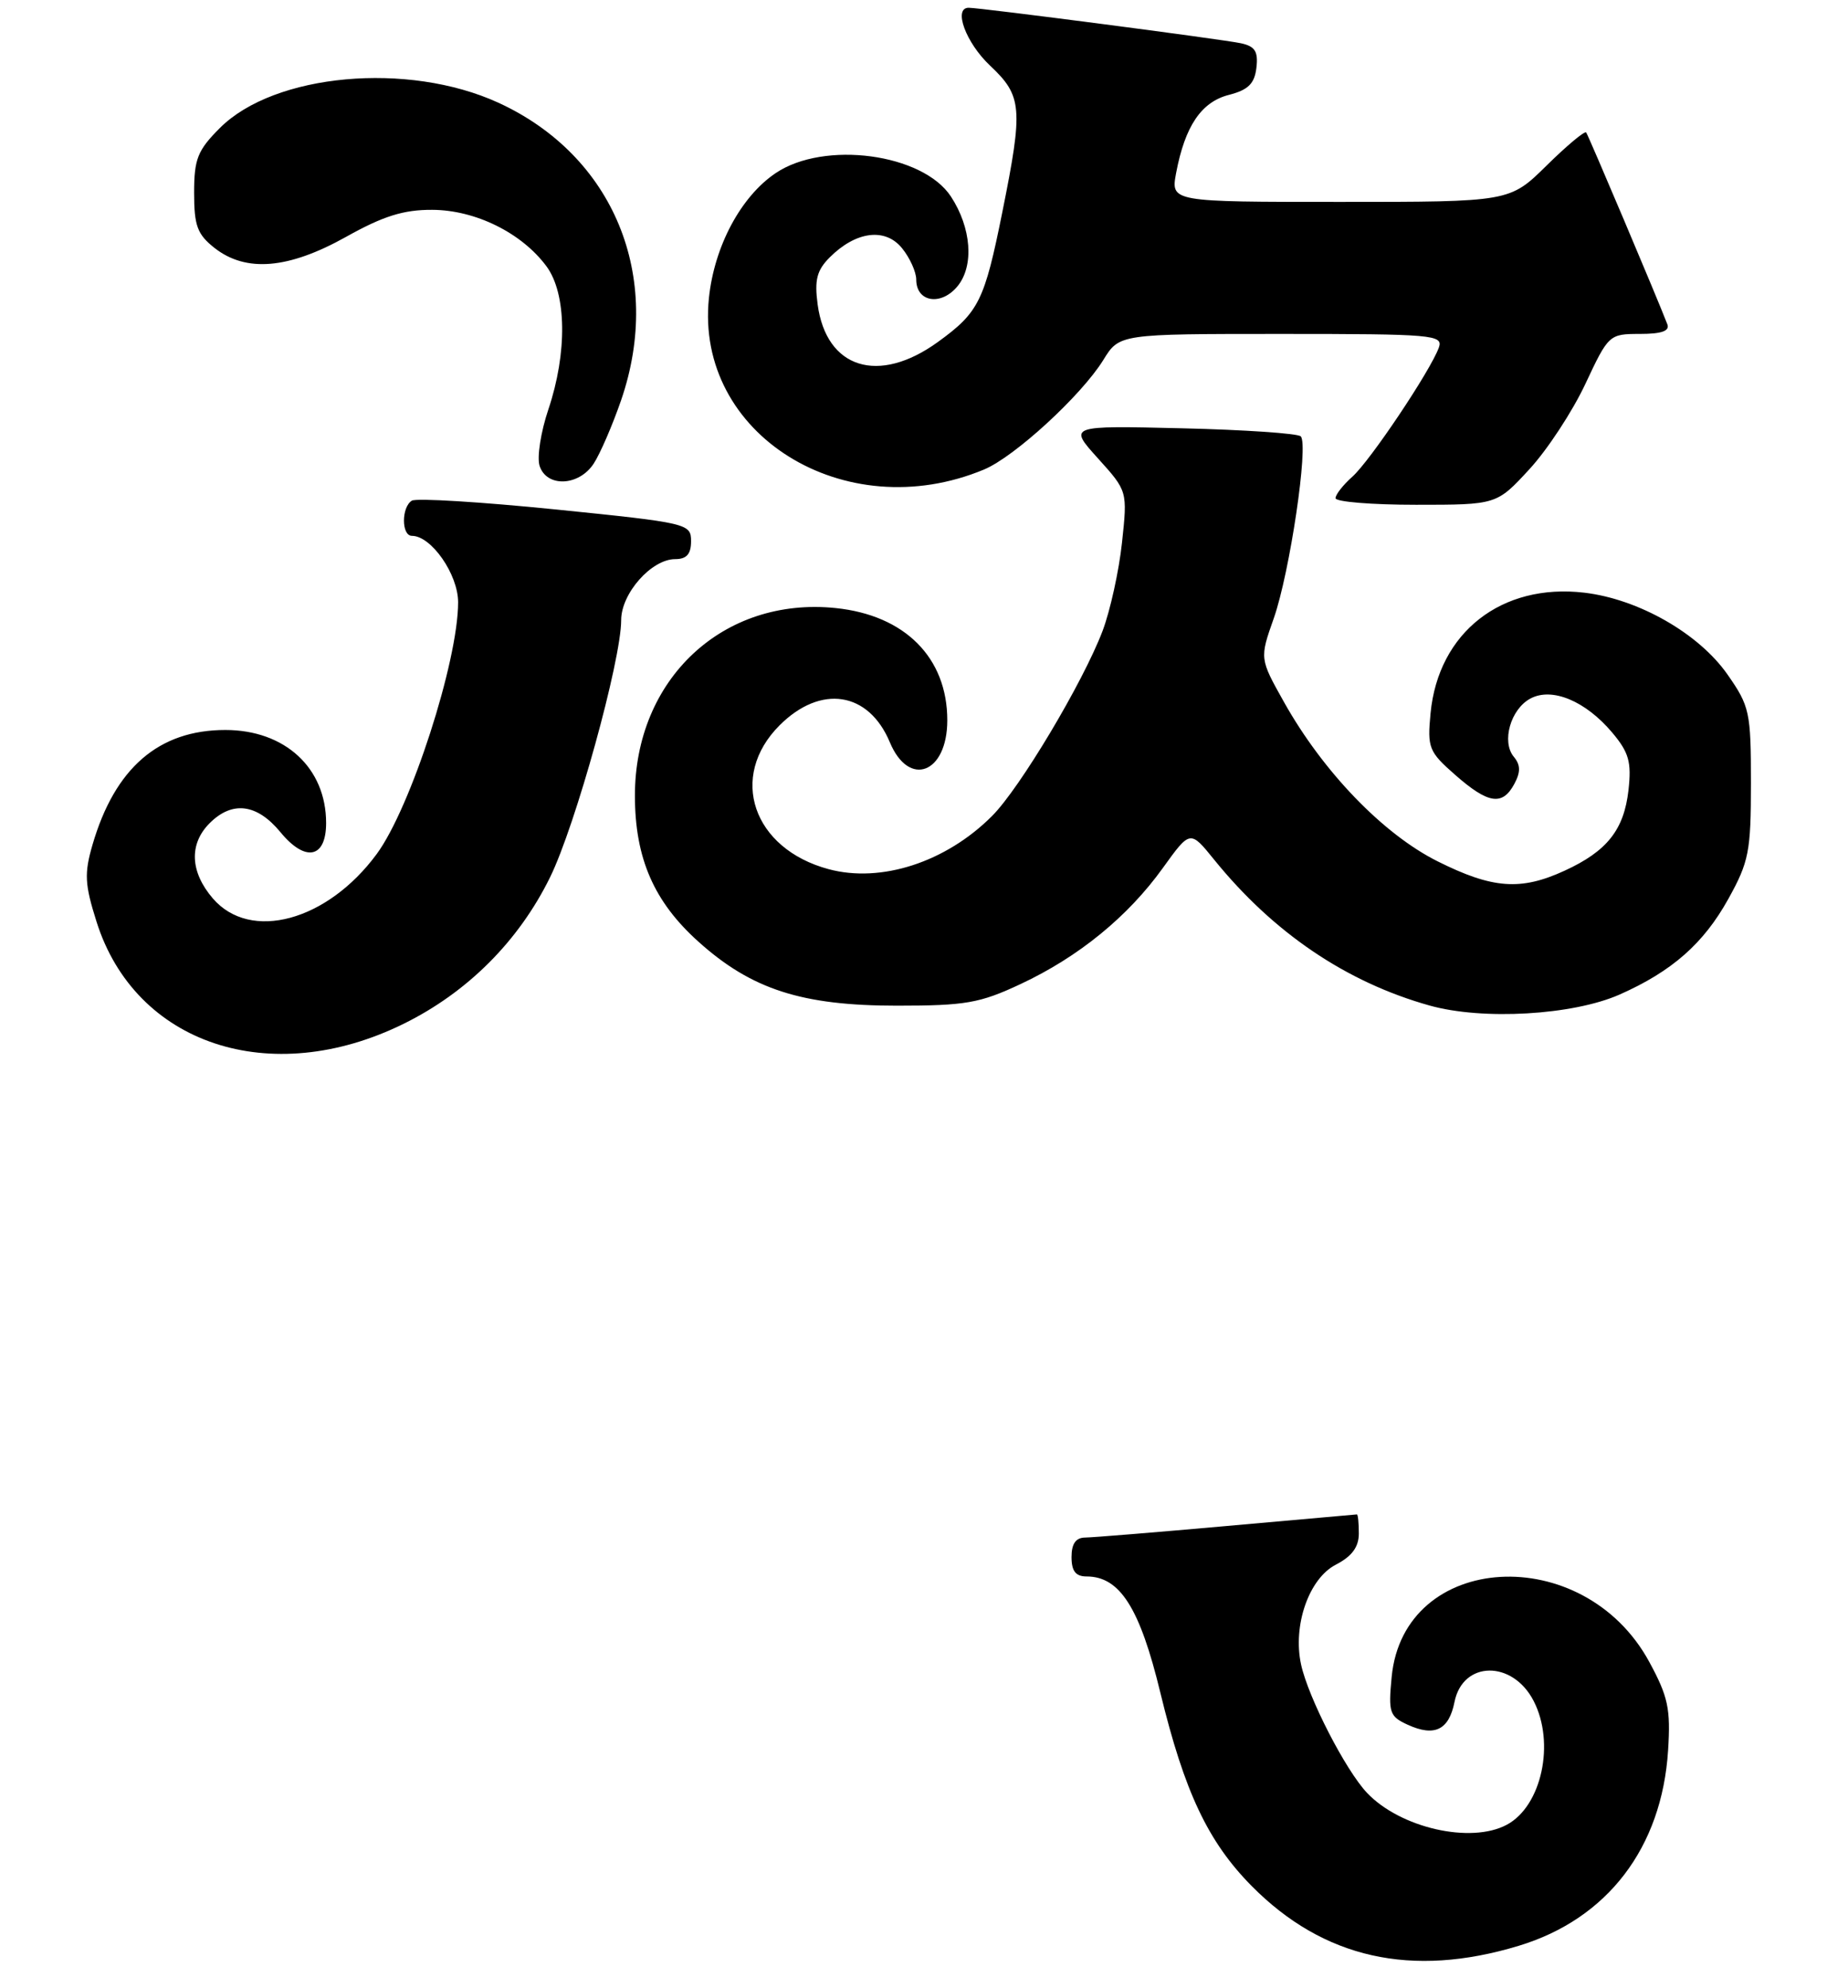 <?xml version="1.0" encoding="UTF-8" standalone="no"?>
<!DOCTYPE svg PUBLIC "-//W3C//DTD SVG 1.1//EN" "http://www.w3.org/Graphics/SVG/1.1/DTD/svg11.dtd" >
<svg xmlns="http://www.w3.org/2000/svg" xmlns:xlink="http://www.w3.org/1999/xlink" version="1.1" viewBox="0 0 238 256">
 <g >
 <path fill="currentColor"
d=" M 195.59 250.56 C 207.02 247.10 214.03 237.93 214.83 225.39 C 215.17 220.03 214.83 218.47 212.40 213.99 C 203.92 198.41 180.79 199.77 179.23 215.93 C 178.79 220.54 178.95 221.02 181.31 222.10 C 184.76 223.67 186.60 222.77 187.32 219.17 C 188.38 213.84 194.79 213.75 197.51 219.02 C 200.31 224.44 198.55 232.57 194.06 234.97 C 189.41 237.46 180.33 235.38 176.05 230.86 C 173.29 227.94 168.48 218.58 167.56 214.33 C 166.47 209.30 168.57 203.27 172.04 201.48 C 174.11 200.41 175.00 199.21 175.00 197.47 C 175.00 196.11 174.89 195.01 174.75 195.01 C 174.61 195.02 167.07 195.69 158.00 196.50 C 148.93 197.31 140.71 197.98 139.75 197.99 C 138.55 198.00 138.00 198.79 138.00 200.50 C 138.00 202.31 138.54 203.00 139.94 203.00 C 144.23 203.00 146.80 207.05 149.44 217.97 C 152.54 230.74 155.57 237.16 161.20 242.86 C 170.44 252.19 181.79 254.74 195.59 250.56 Z  M 51.97 131.84 C 60.20 127.79 66.80 121.19 70.84 112.97 C 74.12 106.29 80.00 85.04 80.00 79.85 C 80.00 76.41 83.91 72.00 86.95 72.00 C 88.43 72.00 89.00 71.35 89.00 69.69 C 89.00 67.43 88.61 67.33 71.54 65.60 C 61.94 64.63 53.61 64.12 53.04 64.47 C 51.68 65.31 51.69 69.00 53.05 69.00 C 55.55 69.00 59.00 73.96 59.00 77.56 C 59.00 85.16 52.89 104.05 48.51 109.98 C 42.14 118.62 32.24 121.30 27.41 115.69 C 24.48 112.28 24.32 108.68 27.00 106.00 C 29.91 103.09 33.09 103.49 36.11 107.15 C 39.32 111.06 42.00 110.53 42.00 105.98 C 42.00 98.89 36.70 94.00 29.02 94.00 C 20.45 94.00 14.79 98.89 11.91 108.79 C 10.84 112.47 10.91 113.88 12.43 118.68 C 17.41 134.48 34.83 140.28 51.97 131.84 Z  M 208.58 128.07 C 215.33 125.08 219.40 121.50 222.59 115.75 C 225.24 110.97 225.50 109.64 225.50 100.84 C 225.50 91.70 225.34 90.94 222.47 86.84 C 218.78 81.57 211.04 77.15 204.05 76.32 C 193.39 75.06 185.24 81.44 184.24 91.83 C 183.81 96.31 184.01 96.80 187.43 99.80 C 191.67 103.52 193.50 103.80 195.03 100.94 C 195.85 99.41 195.83 98.50 194.96 97.45 C 193.35 95.51 194.55 91.31 197.10 89.95 C 199.88 88.46 204.20 90.26 207.63 94.33 C 209.79 96.90 210.13 98.12 209.73 101.74 C 209.15 106.86 206.97 109.61 201.50 112.12 C 195.85 114.72 192.22 114.45 185.14 110.91 C 178.14 107.41 170.39 99.38 165.36 90.40 C 162.22 84.80 162.22 84.80 164.05 79.61 C 166.11 73.73 168.56 57.23 167.52 56.19 C 167.14 55.81 160.26 55.34 152.21 55.15 C 137.59 54.80 137.59 54.80 141.40 59.02 C 145.21 63.24 145.21 63.24 144.50 69.87 C 144.11 73.52 142.98 78.64 142.00 81.24 C 139.48 87.87 131.35 101.50 127.76 105.08 C 121.82 111.03 113.46 113.74 106.71 111.92 C 96.94 109.29 93.78 100.02 100.40 93.40 C 105.70 88.10 111.87 89.05 114.60 95.58 C 117.06 101.48 122.00 99.59 122.00 92.75 C 122.00 84.70 116.55 79.22 107.63 78.30 C 93.13 76.80 81.74 87.46 81.77 102.50 C 81.78 110.52 84.22 116.12 89.95 121.26 C 96.79 127.41 103.28 129.50 115.50 129.50 C 124.34 129.50 126.19 129.18 131.43 126.72 C 138.91 123.22 145.25 118.05 149.76 111.77 C 153.28 106.88 153.28 106.88 156.36 110.69 C 163.99 120.11 173.37 126.47 184.11 129.48 C 190.95 131.40 202.55 130.73 208.58 128.07 Z  M 196.96 60.43 C 199.28 57.92 202.52 52.97 204.18 49.43 C 207.15 43.09 207.25 43.00 211.20 43.00 C 214.00 43.00 215.07 42.62 214.73 41.75 C 213.45 38.41 204.57 17.44 204.28 17.06 C 204.10 16.82 201.81 18.73 199.19 21.31 C 194.43 26.00 194.43 26.00 172.60 26.00 C 150.78 26.00 150.78 26.00 151.47 22.28 C 152.61 16.24 154.71 13.13 158.26 12.22 C 160.76 11.58 161.57 10.77 161.81 8.73 C 162.06 6.63 161.63 5.96 159.81 5.57 C 157.54 5.07 126.21 0.99 124.75 1.00 C 122.73 1.01 124.39 5.51 127.50 8.44 C 131.66 12.36 131.79 13.89 129.09 27.30 C 126.79 38.75 126.06 40.22 120.80 44.03 C 113.14 49.58 106.41 47.47 105.30 39.19 C 104.88 36.05 105.20 34.80 106.86 33.14 C 110.23 29.77 114.01 29.29 116.17 31.96 C 117.18 33.20 118.00 35.02 118.00 36.00 C 118.00 38.93 121.23 39.43 123.34 36.83 C 125.47 34.20 125.10 29.33 122.47 25.31 C 118.84 19.77 106.16 18.07 99.90 22.29 C 95.41 25.31 91.99 31.72 91.30 38.38 C 89.49 55.92 108.78 67.94 126.73 60.46 C 130.67 58.82 139.26 50.93 142.09 46.36 C 144.16 43.00 144.16 43.00 165.05 43.00 C 184.52 43.00 185.89 43.12 185.31 44.75 C 184.23 47.74 176.42 59.40 174.15 61.40 C 172.97 62.45 172.00 63.69 172.00 64.15 C 172.00 64.62 176.67 65.00 182.37 65.00 C 192.75 65.00 192.75 65.00 196.96 60.43 Z  M 76.46 59.70 C 77.29 58.43 78.88 54.76 79.99 51.54 C 85.47 35.61 79.04 20.03 64.17 13.22 C 52.54 7.90 35.34 9.46 28.32 16.48 C 25.44 19.36 25.00 20.47 25.00 24.83 C 25.00 29.07 25.41 30.18 27.63 31.93 C 31.68 35.11 37.15 34.65 44.57 30.50 C 49.34 27.83 51.97 27.00 55.66 27.02 C 61.22 27.04 67.18 29.98 70.37 34.28 C 72.98 37.79 73.08 45.43 70.62 52.73 C 69.65 55.61 69.14 58.87 69.49 59.98 C 70.39 62.79 74.55 62.62 76.46 59.70 Z "/>
</g>
</svg>